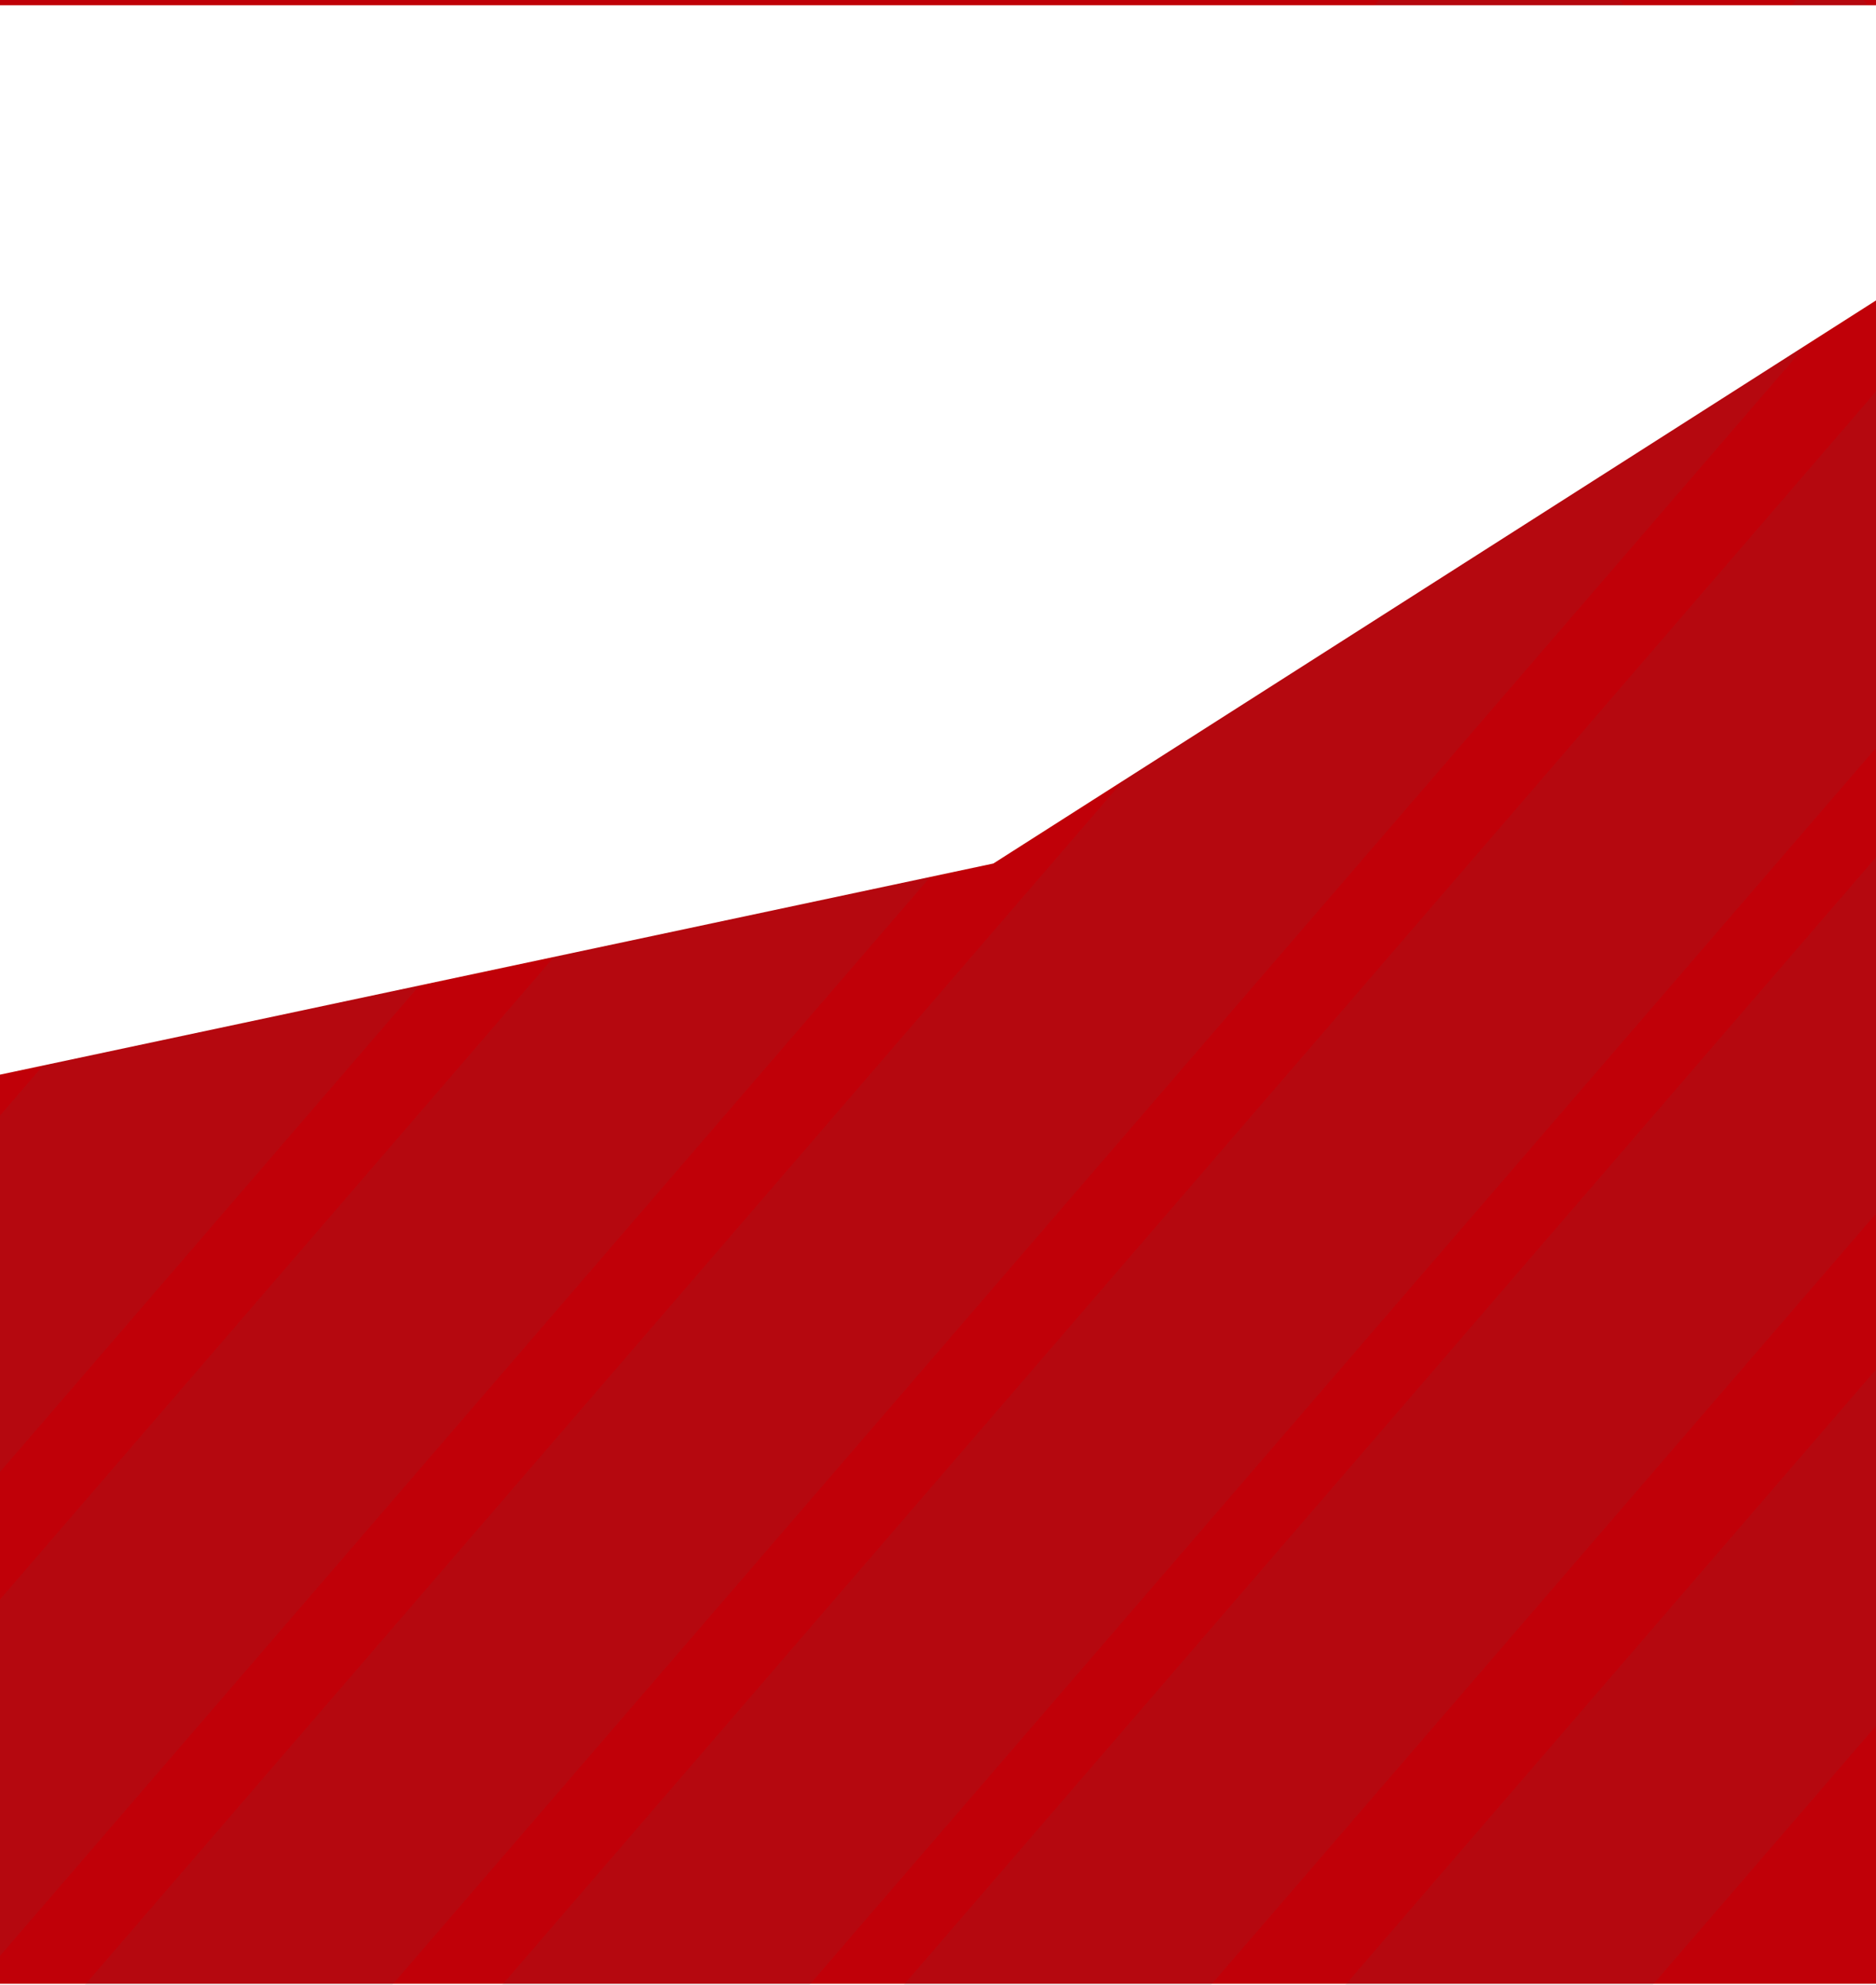 <svg width="1440" height="1523" viewBox="0 0 1440 1523" fill="none" xmlns="http://www.w3.org/2000/svg">
<rect width="1440" height="1522" fill="#C00008"/>
<mask id="mask0_0_1" style="mask-type:alpha" maskUnits="userSpaceOnUse" x="-1" y="0" width="1441" height="1523">
<rect x="-1" width="1441" height="1523" fill="#D9D9D9"/>
</mask>
<g mask="url(#mask0_0_1)">
<g opacity="0.1">
<rect width="180.589" height="2508.27" transform="matrix(0.653 0.757 -0.653 0.757 710.328 32.436)" fill="#555555"/>
<rect width="180.589" height="2692.41" transform="matrix(0.653 0.757 -0.653 0.757 1150.87 -107)" fill="#555555"/>
<rect width="180.589" height="2590.4" transform="matrix(0.653 0.757 -0.653 0.757 1404.5 -29.752)" fill="#555555"/>
<rect width="180.589" height="2347.12" transform="matrix(0.653 0.757 -0.653 0.757 1565.86 154.456)" fill="#555555"/>
<rect width="180.589" height="2508.01" transform="matrix(0.653 0.757 -0.653 0.757 1861.16 169.467)" fill="#555555"/>
<rect width="180.589" height="2508.01" transform="matrix(0.653 0.757 -0.653 0.757 2200.16 169.467)" fill="#555555"/>
</g>
</g>
<g filter="url(#filter0_d_0_1)">
<path d="M1440 0V226.5L762.5 658.5L0 820.5V0H1440Z" fill="white"/>
</g>
<defs>
<filter id="filter0_d_0_1" x="-18" y="-14" width="1476" height="856.5" filterUnits="userSpaceOnUse" color-interpolation-filters="sRGB">
<feFlood flood-opacity="0" result="BackgroundImageFix"/>
<feColorMatrix in="SourceAlpha" type="matrix" values="0 0 0 0 0 0 0 0 0 0 0 0 0 0 0 0 0 0 127 0" result="hardAlpha"/>
<feOffset dy="4"/>
<feGaussianBlur stdDeviation="9"/>
<feComposite in2="hardAlpha" operator="out"/>
<feColorMatrix type="matrix" values="0 0 0 0 0 0 0 0 0 0 0 0 0 0 0 0 0 0 0.25 0"/>
<feBlend mode="normal" in2="BackgroundImageFix" result="effect1_dropShadow_0_1"/>
<feBlend mode="normal" in="SourceGraphic" in2="effect1_dropShadow_0_1" result="shape"/>
</filter>
</defs>
</svg>
